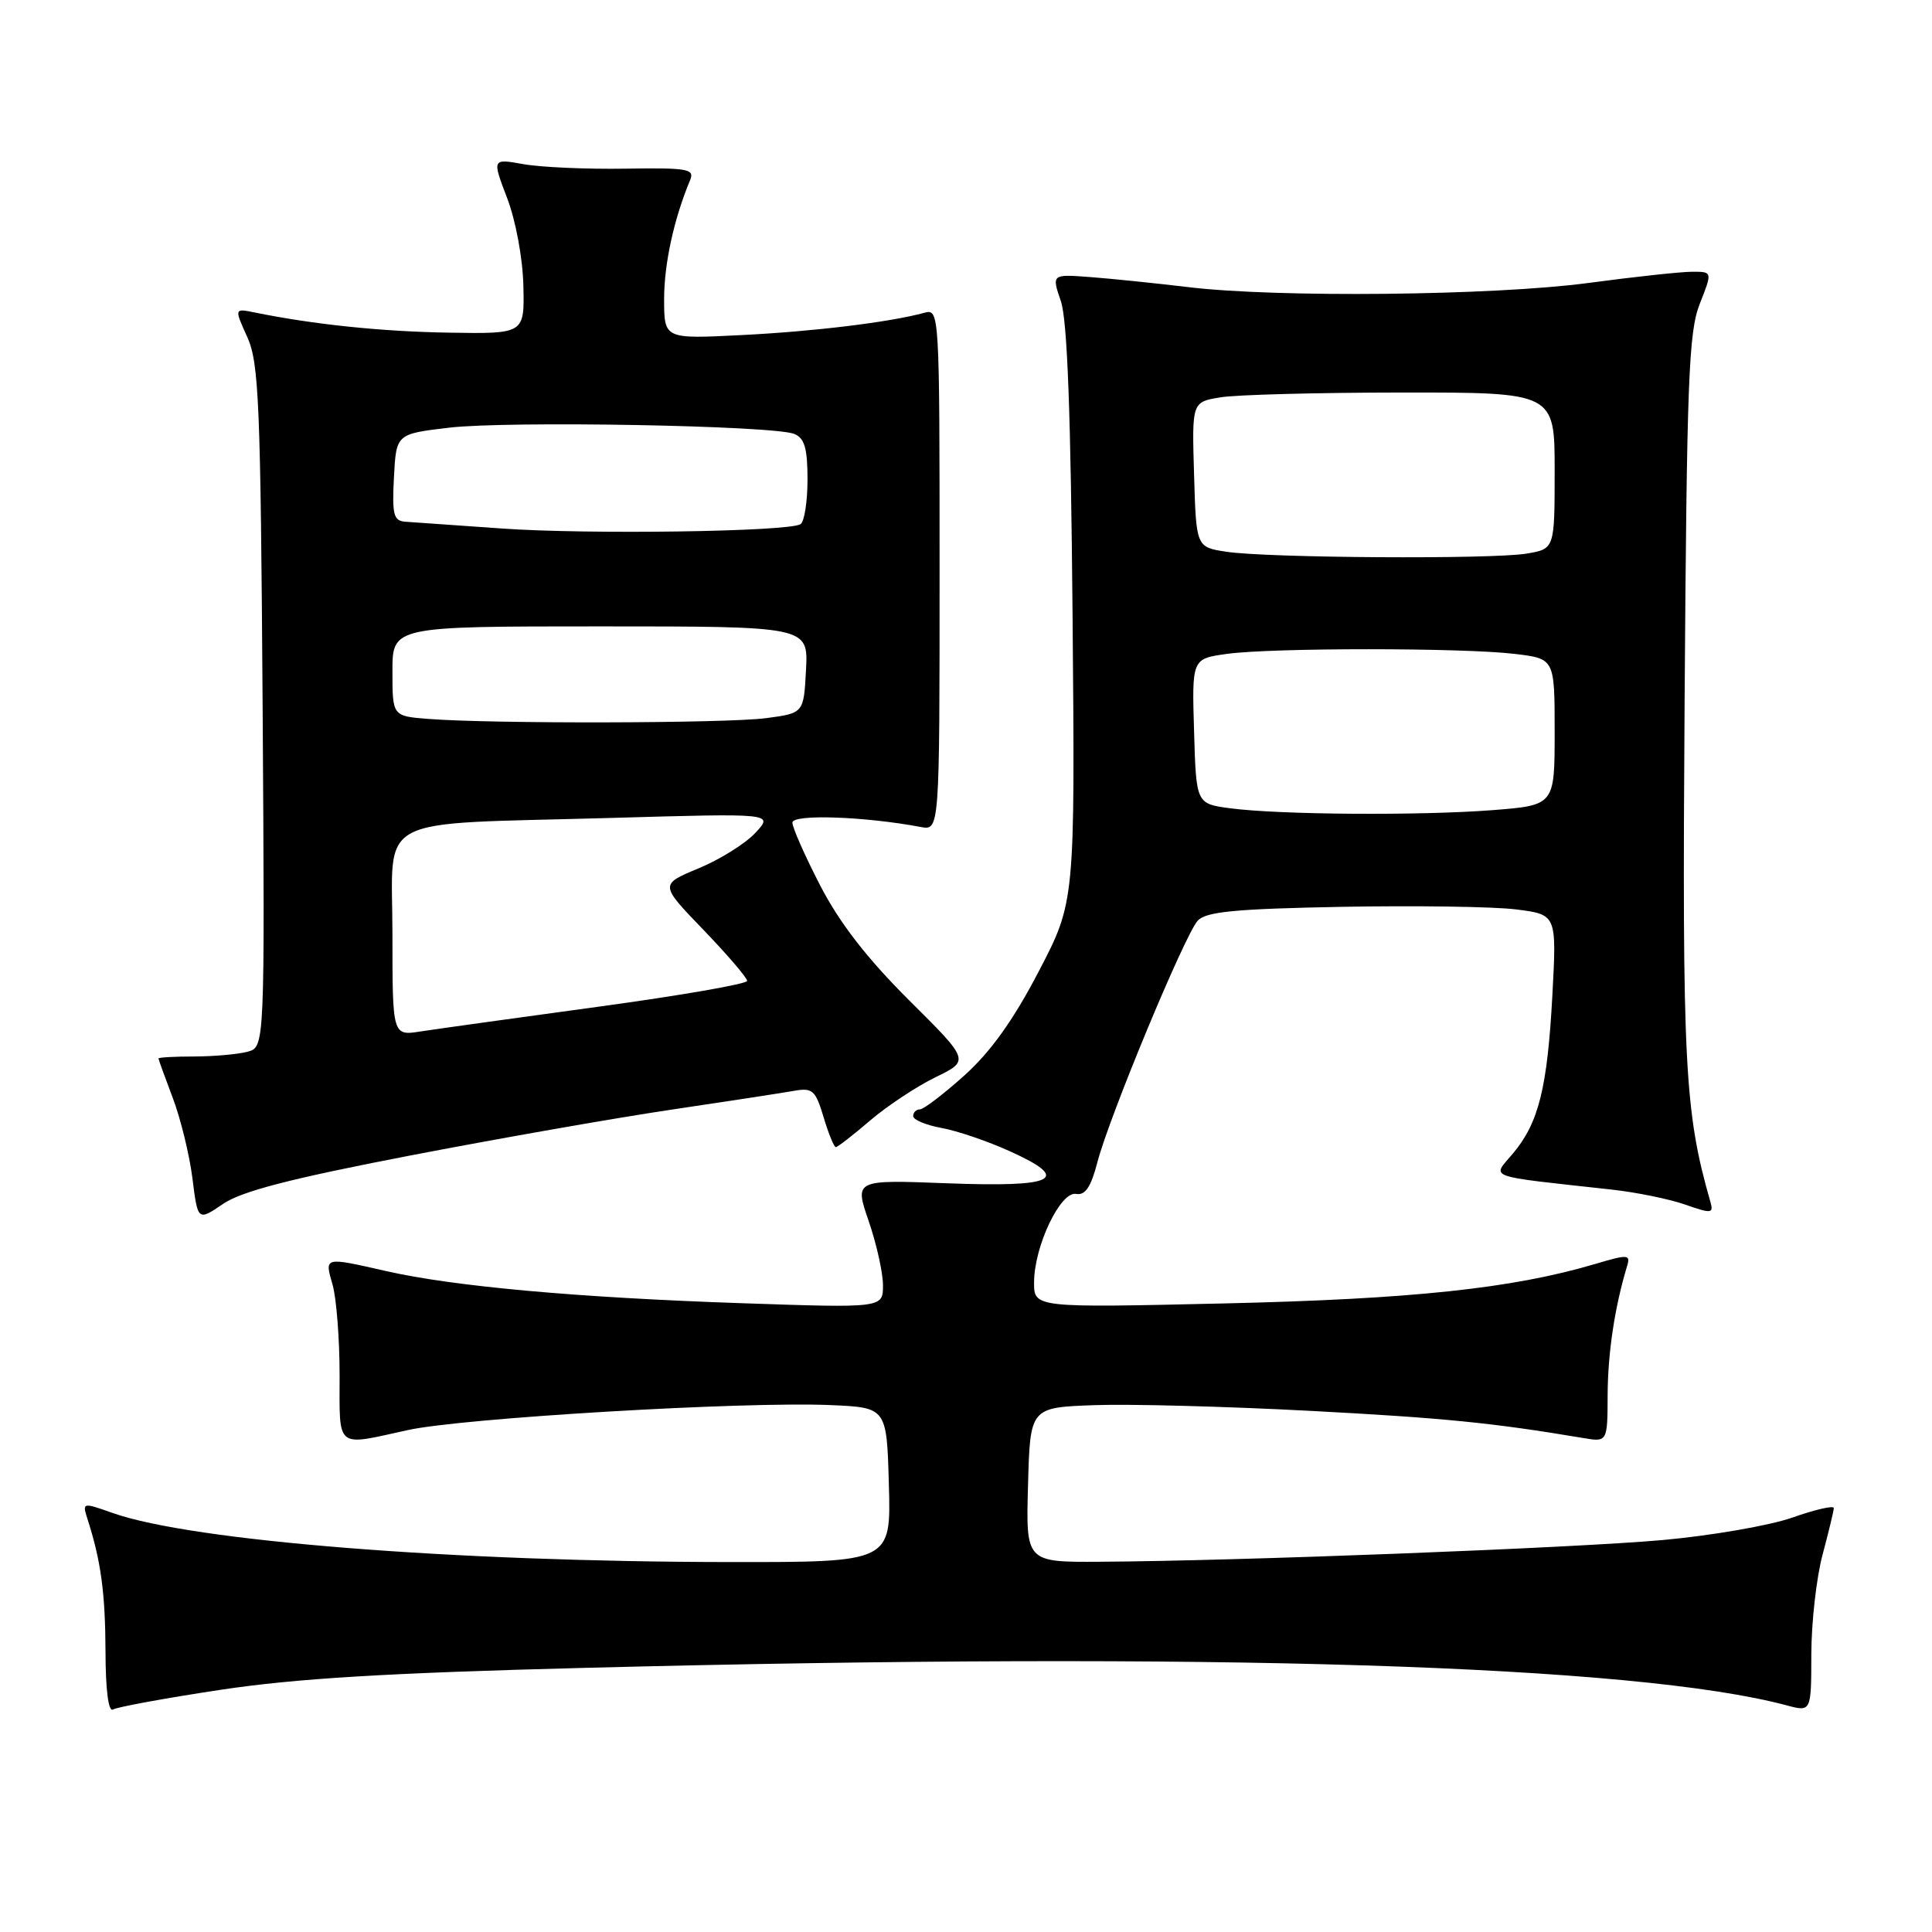 <?xml version="1.0" encoding="UTF-8" standalone="no"?>
<!DOCTYPE svg PUBLIC "-//W3C//DTD SVG 1.1//EN" "http://www.w3.org/Graphics/SVG/1.1/DTD/svg11.dtd" >
<svg xmlns="http://www.w3.org/2000/svg" xmlns:xlink="http://www.w3.org/1999/xlink" version="1.1" viewBox="0 0 256 256">
 <g >
 <path fill="currentColor"
d=" M 29.22 223.91 C 39.14 222.41 51.34 221.67 77.50 221.00 C 160.40 218.86 216.71 220.61 236.75 225.97 C 240.00 226.84 240.00 226.84 240.01 219.17 C 240.02 214.95 240.69 209.03 241.50 206.00 C 242.31 202.97 242.98 200.20 242.99 199.83 C 242.99 199.45 240.52 200.02 237.49 201.09 C 234.46 202.15 226.70 203.49 220.24 204.07 C 208.43 205.12 163.93 206.84 145.72 206.94 C 135.93 207.00 135.93 207.00 136.22 196.75 C 136.50 186.50 136.50 186.50 145.00 186.19 C 149.68 186.02 162.50 186.36 173.50 186.94 C 191.25 187.88 197.67 188.51 209.75 190.54 C 213.00 191.09 213.00 191.09 213.02 184.80 C 213.05 179.24 213.96 173.17 215.59 167.79 C 216.07 166.20 215.76 166.18 211.31 167.50 C 200.38 170.73 187.08 172.14 162.25 172.71 C 137.00 173.29 137.00 173.29 137.02 169.89 C 137.05 165.09 140.52 157.82 142.59 158.20 C 143.80 158.42 144.56 157.29 145.41 154.00 C 146.97 147.99 156.98 123.89 158.70 122.00 C 159.79 120.80 163.62 120.43 177.77 120.16 C 187.50 119.98 197.90 120.13 200.87 120.50 C 206.27 121.18 206.27 121.18 205.70 131.84 C 205.03 144.19 203.89 148.79 200.45 152.87 C 197.69 156.16 196.55 155.75 213.50 157.62 C 216.80 157.98 221.21 158.88 223.31 159.62 C 226.80 160.84 227.08 160.81 226.63 159.23 C 223.21 147.30 222.89 141.07 223.22 92.81 C 223.51 50.40 223.75 43.98 225.23 40.25 C 226.91 36.00 226.91 36.00 224.21 36.01 C 222.72 36.01 216.55 36.68 210.50 37.49 C 197.97 39.17 169.17 39.47 157.41 38.04 C 153.06 37.52 147.22 36.92 144.42 36.71 C 139.35 36.33 139.35 36.33 140.57 39.91 C 141.43 42.42 141.89 54.91 142.12 81.50 C 142.45 119.50 142.45 119.50 137.62 128.75 C 134.28 135.16 131.27 139.37 127.79 142.50 C 125.04 144.97 122.38 147.00 121.89 147.00 C 121.40 147.00 121.00 147.40 121.00 147.89 C 121.00 148.38 122.69 149.08 124.75 149.46 C 126.81 149.83 130.90 151.22 133.82 152.55 C 142.05 156.27 139.93 157.34 125.47 156.79 C 113.22 156.32 113.22 156.32 115.11 161.81 C 116.15 164.84 117.00 168.66 117.00 170.31 C 117.00 173.32 117.00 173.32 98.25 172.68 C 76.50 171.94 60.13 170.46 51.19 168.43 C 42.86 166.54 43.00 166.51 44.07 170.24 C 44.58 172.03 45.00 177.43 45.00 182.24 C 45.00 192.11 44.38 191.62 54.00 189.50 C 61.30 187.89 98.50 185.69 110.00 186.18 C 117.50 186.50 117.50 186.50 117.78 196.75 C 118.07 207.00 118.07 207.00 96.78 206.98 C 60.08 206.95 25.50 204.20 14.96 200.49 C 10.92 199.06 10.89 199.07 11.59 201.27 C 13.38 206.82 13.95 211.09 13.98 218.81 C 13.99 223.93 14.37 226.89 14.97 226.52 C 15.51 226.19 21.92 225.01 29.22 223.91 Z  M 54.21 153.14 C 65.92 150.88 81.58 148.13 89.00 147.03 C 96.42 145.93 103.72 144.81 105.22 144.54 C 107.67 144.11 108.06 144.46 109.13 148.03 C 109.78 150.21 110.51 152.00 110.75 152.00 C 110.99 152.00 113.04 150.41 115.30 148.47 C 117.57 146.53 121.47 143.95 123.96 142.74 C 128.50 140.53 128.50 140.53 120.44 132.52 C 114.87 126.97 111.25 122.30 108.69 117.35 C 106.66 113.42 105.00 109.67 105.00 109.00 C 105.00 107.85 114.59 108.18 122.00 109.58 C 124.50 110.05 124.50 110.05 124.50 75.47 C 124.50 41.38 124.47 40.90 122.50 41.44 C 117.90 42.70 107.85 43.92 98.25 44.40 C 88.00 44.92 88.00 44.92 88.00 39.62 C 88.00 34.95 89.30 28.99 91.45 23.85 C 92.06 22.38 91.12 22.22 82.82 22.35 C 77.69 22.43 71.63 22.16 69.35 21.75 C 65.20 21.01 65.20 21.01 67.20 26.25 C 68.34 29.23 69.27 34.25 69.35 37.87 C 69.50 44.24 69.50 44.24 59.50 44.08 C 50.53 43.93 41.59 43.00 33.77 41.41 C 31.04 40.85 31.04 40.85 32.77 44.67 C 34.31 48.09 34.53 53.39 34.80 93.62 C 35.09 138.74 35.09 138.74 32.80 139.36 C 31.53 139.70 28.36 139.98 25.75 139.99 C 23.14 139.99 21.00 140.11 21.00 140.25 C 21.00 140.39 21.86 142.75 22.90 145.50 C 23.94 148.25 25.11 153.04 25.50 156.15 C 26.21 161.80 26.21 161.80 29.56 159.52 C 32.04 157.84 38.51 156.17 54.21 153.14 Z  M 163.00 107.10 C 158.50 106.50 158.50 106.50 158.22 96.89 C 157.93 87.28 157.93 87.28 162.61 86.64 C 168.59 85.82 193.90 85.82 200.75 86.65 C 206.00 87.28 206.00 87.28 206.00 96.99 C 206.00 106.70 206.00 106.70 197.75 107.35 C 188.13 108.09 169.47 107.96 163.00 107.10 Z  M 162.50 73.11 C 158.50 72.50 158.50 72.50 158.22 62.89 C 157.93 53.27 157.93 53.27 161.72 52.65 C 163.80 52.30 174.61 52.02 185.75 52.01 C 206.00 52.00 206.00 52.00 206.00 62.37 C 206.00 72.74 206.00 72.74 202.25 73.36 C 197.61 74.12 167.96 73.94 162.50 73.11 Z  M 52.00 123.74 C 52.00 107.70 49.01 109.29 81.00 108.38 C 102.50 107.76 102.50 107.76 100.11 110.34 C 98.80 111.76 95.40 113.89 92.57 115.06 C 87.41 117.20 87.41 117.20 93.21 123.21 C 96.39 126.52 99.00 129.56 99.00 129.97 C 99.00 130.38 90.11 131.92 79.25 133.40 C 68.39 134.88 57.81 136.35 55.75 136.67 C 52.00 137.26 52.00 137.26 52.00 123.74 Z  M 56.75 95.26 C 52.00 94.89 52.00 94.89 52.00 88.95 C 52.00 83.00 52.00 83.00 79.55 83.00 C 107.10 83.00 107.10 83.00 106.80 88.75 C 106.50 94.50 106.50 94.50 101.50 95.16 C 96.31 95.85 65.07 95.92 56.75 95.26 Z  M 66.50 70.03 C 60.45 69.60 54.69 69.20 53.70 69.13 C 52.15 69.02 51.94 68.19 52.20 63.25 C 52.50 57.50 52.50 57.50 59.50 56.67 C 67.32 55.75 102.52 56.38 105.25 57.50 C 106.61 58.05 107.00 59.41 107.00 63.55 C 107.00 66.48 106.58 69.14 106.07 69.46 C 104.46 70.45 77.97 70.84 66.50 70.03 Z "/>
</g>
</svg>